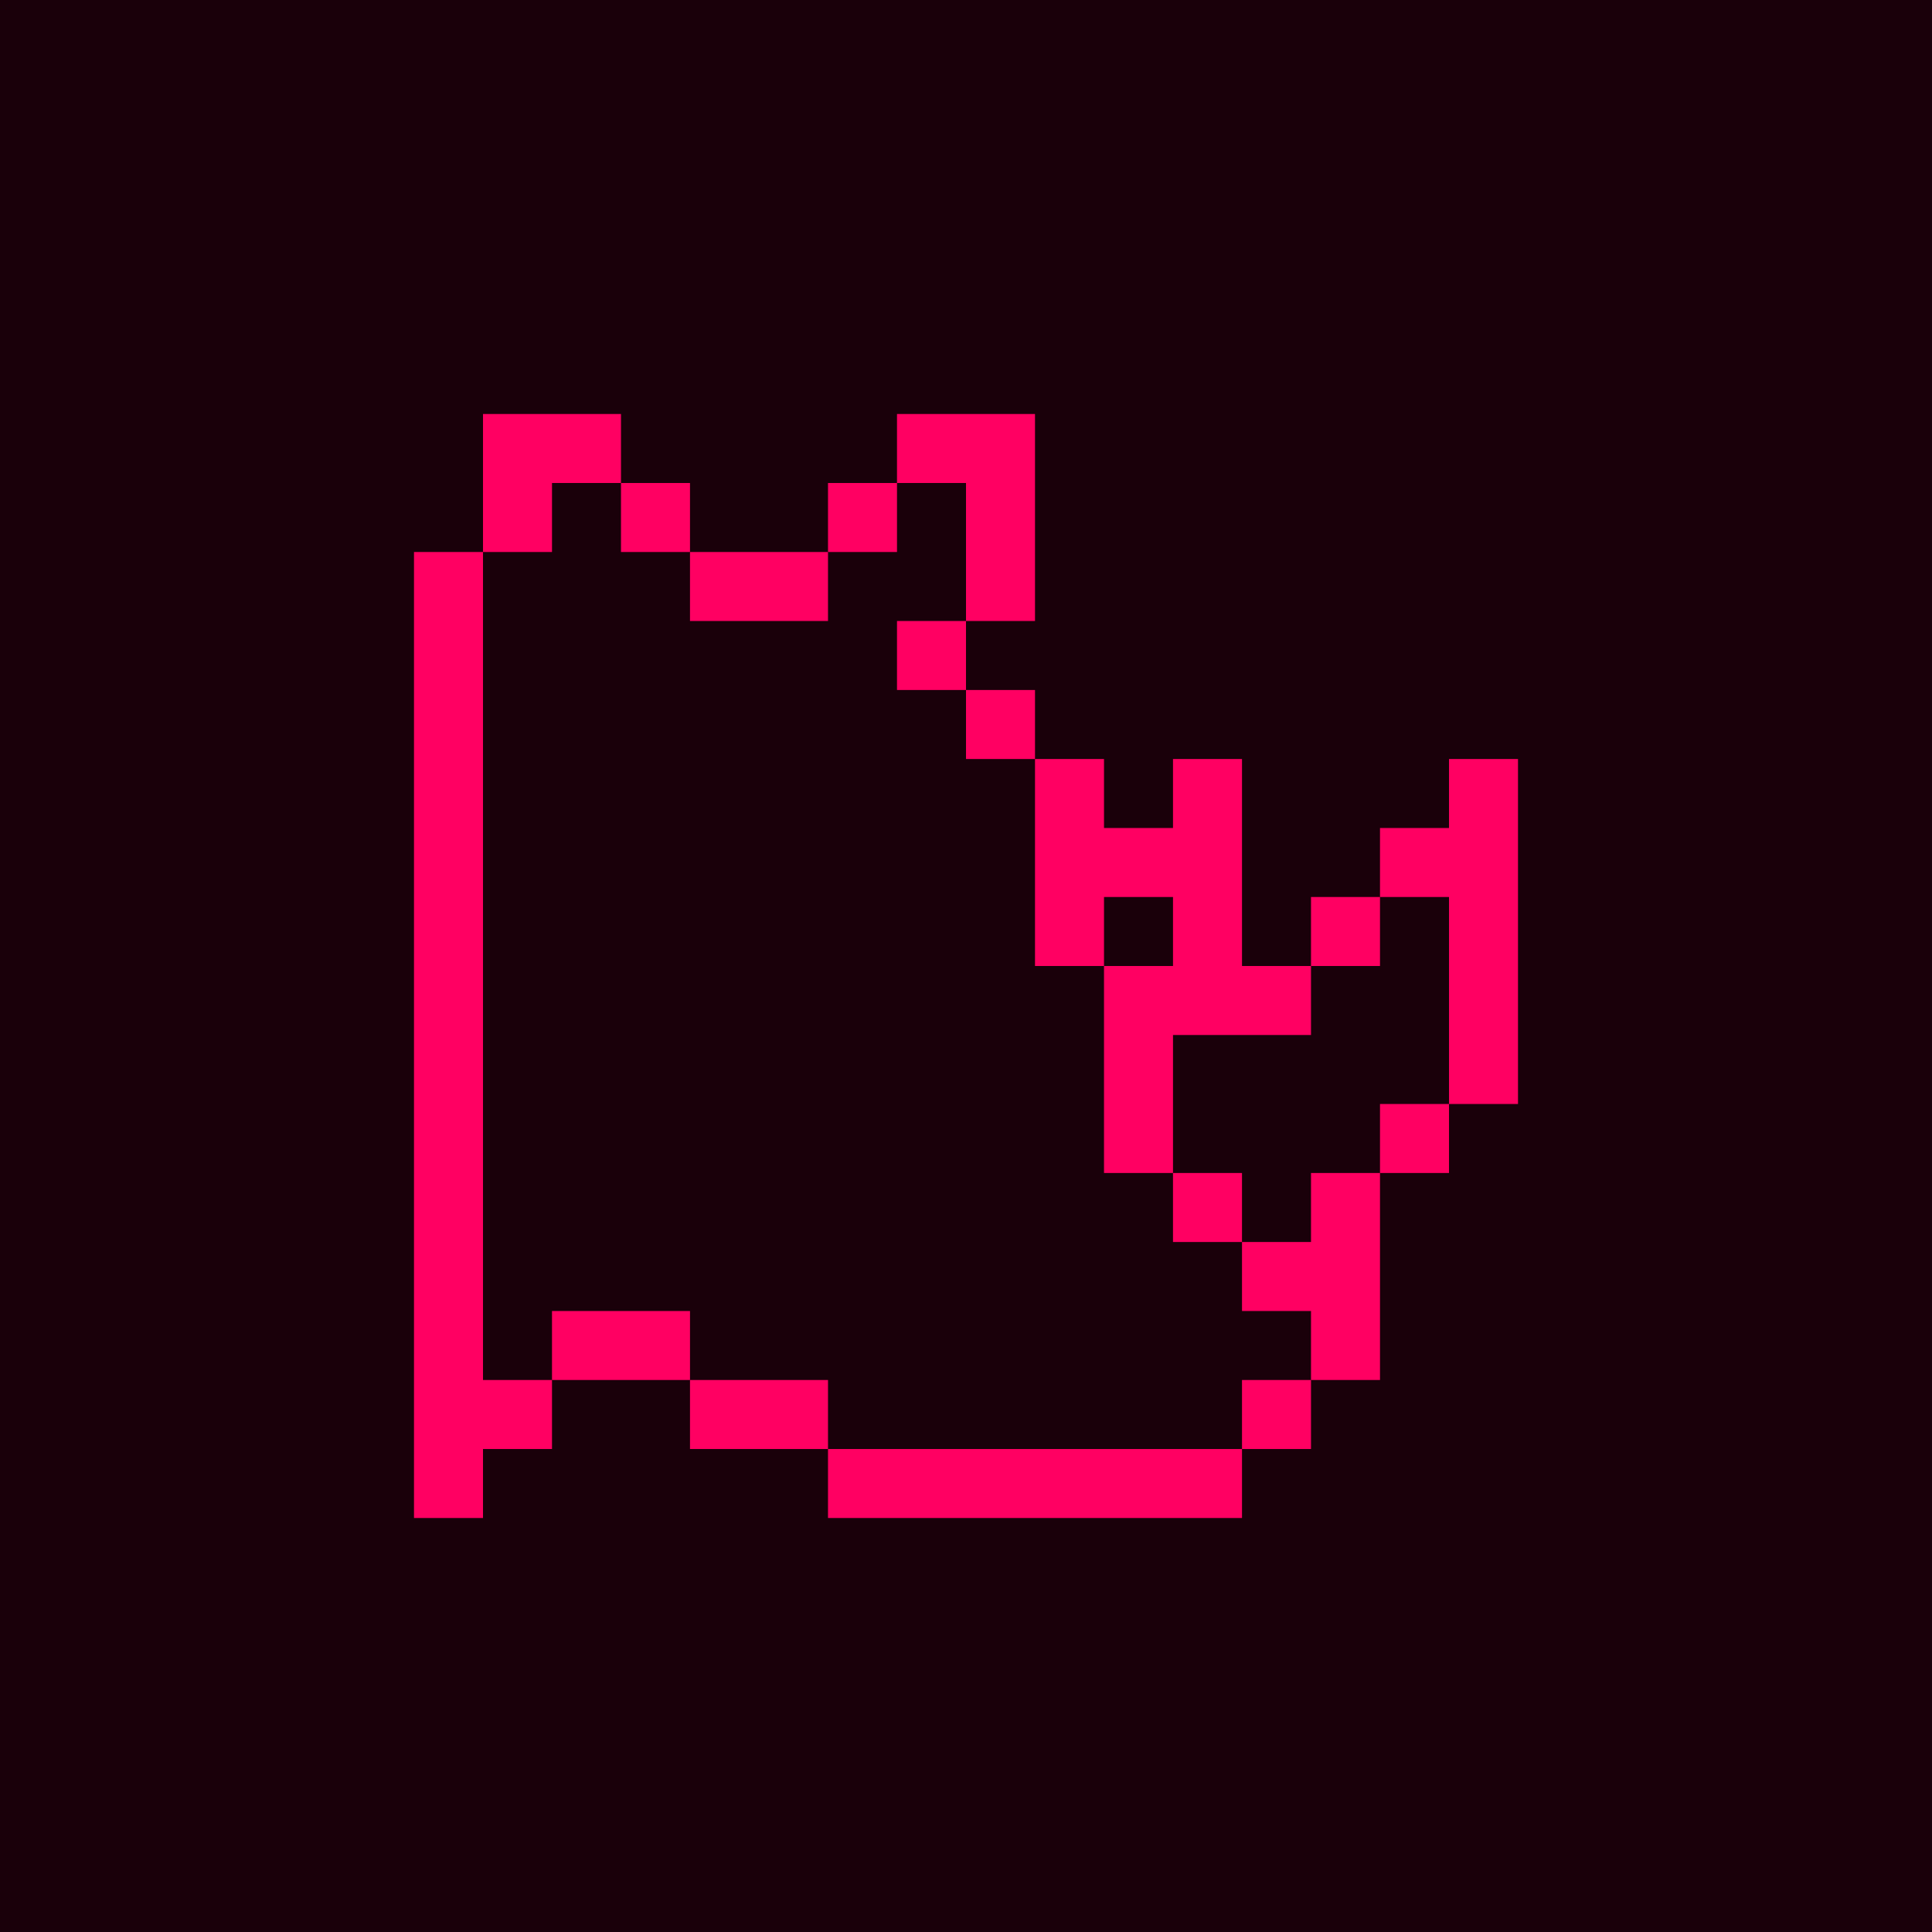 <svg class="w-[192px] h-[192px]" viewBox="0 0 192 192" fill="none" xmlns="http://www.w3.org/2000/svg">
  <g clip-path="url(#clip0_32_129)">
    <path d="M192 0H0V192H192V0Z" fill="#1A000A"/>
    <path d="M82.286 48H89.143V54.857H82.286V48Z" fill="#FF0062"/>
    <path d="M61.714 48H68.571V54.857H61.714V48Z" fill="#FF0062"/>
    <path d="M89.143 61.714H96V68.571H89.143V61.714Z" fill="#FF0062"/>
    <path d="M96 68.571H102.857V75.429H96V68.571Z" fill="#FF0062"/>
    <path d="M130.286 89.143H137.143V96H130.286V89.143Z" fill="#FF0062"/>
    <path d="M137.143 109.714H144V116.571H137.143V109.714Z" fill="#FF0062"/>
    <path d="M116.571 116.571H123.428V123.429H116.571V116.571Z" fill="#FF0062"/>
    <path d="M123.429 137.143H130.286V144H123.429V137.143Z" fill="#FF0062"/>
    <path d="M116.572 75.429H123.429V82.286V89.143V96H130.286V102.857H123.429H116.572V109.714V116.571H109.715V109.714V102.857V96H116.572V89.143H109.715V96H102.857V89.143V82.286V75.429H109.715V82.286H116.572V75.429Z" fill="#FF0062"/>
    <path d="M130.286 116.571H137.143V123.429V130.286V137.143H130.286V130.286H123.429V123.429H130.286V116.571Z" fill="#FF0062"/>
    <path d="M144 75.429H150.857V82.286V89.143V96V102.857V109.714H144V102.857V96V89.143H137.143V82.286H144V75.429Z" fill="#FF0062"/>
    <path d="M96 41.143H102.857V48V54.857V61.714H96V54.857V48H89.143V41.143H96Z" fill="#FF0062"/>
    <path d="M75.428 54.857H82.286V61.714H75.428H68.571V54.857H75.428Z" fill="#FF0062"/>
    <path d="M54.857 41.143H61.714V48H54.857V54.857H48V48V41.143H54.857Z" fill="#FF0062"/>
    <path d="M41.143 54.857H48V61.714V68.571V75.429V82.286V89.143V96V102.857V109.714V116.571V123.429V130.286V137.143H54.857V144H48V150.857H41.143V144V137.143V130.286V123.429V116.571V109.714V102.857V96V89.143V82.286V75.429V68.571V61.714V54.857Z" fill="#FF0062"/>
    <path d="M116.572 144H123.429V150.857H116.572H109.715H102.858H96H89.143H82.286V144H89.143H96H102.858H109.715H116.572Z" fill="#FF0062"/>
    <path d="M75.428 137.143H82.286V144H75.428H68.571V137.143H75.428Z" fill="#FF0062"/>
    <path d="M61.715 130.286H68.572V137.143H61.715H54.857V130.286H61.715Z" fill="#FF0062"/>
  </g>
  <defs>
    <clipPath id="clip0_32_129">
      <rect width="192" height="192" fill="white"/>
    </clipPath>
  </defs>
</svg>
